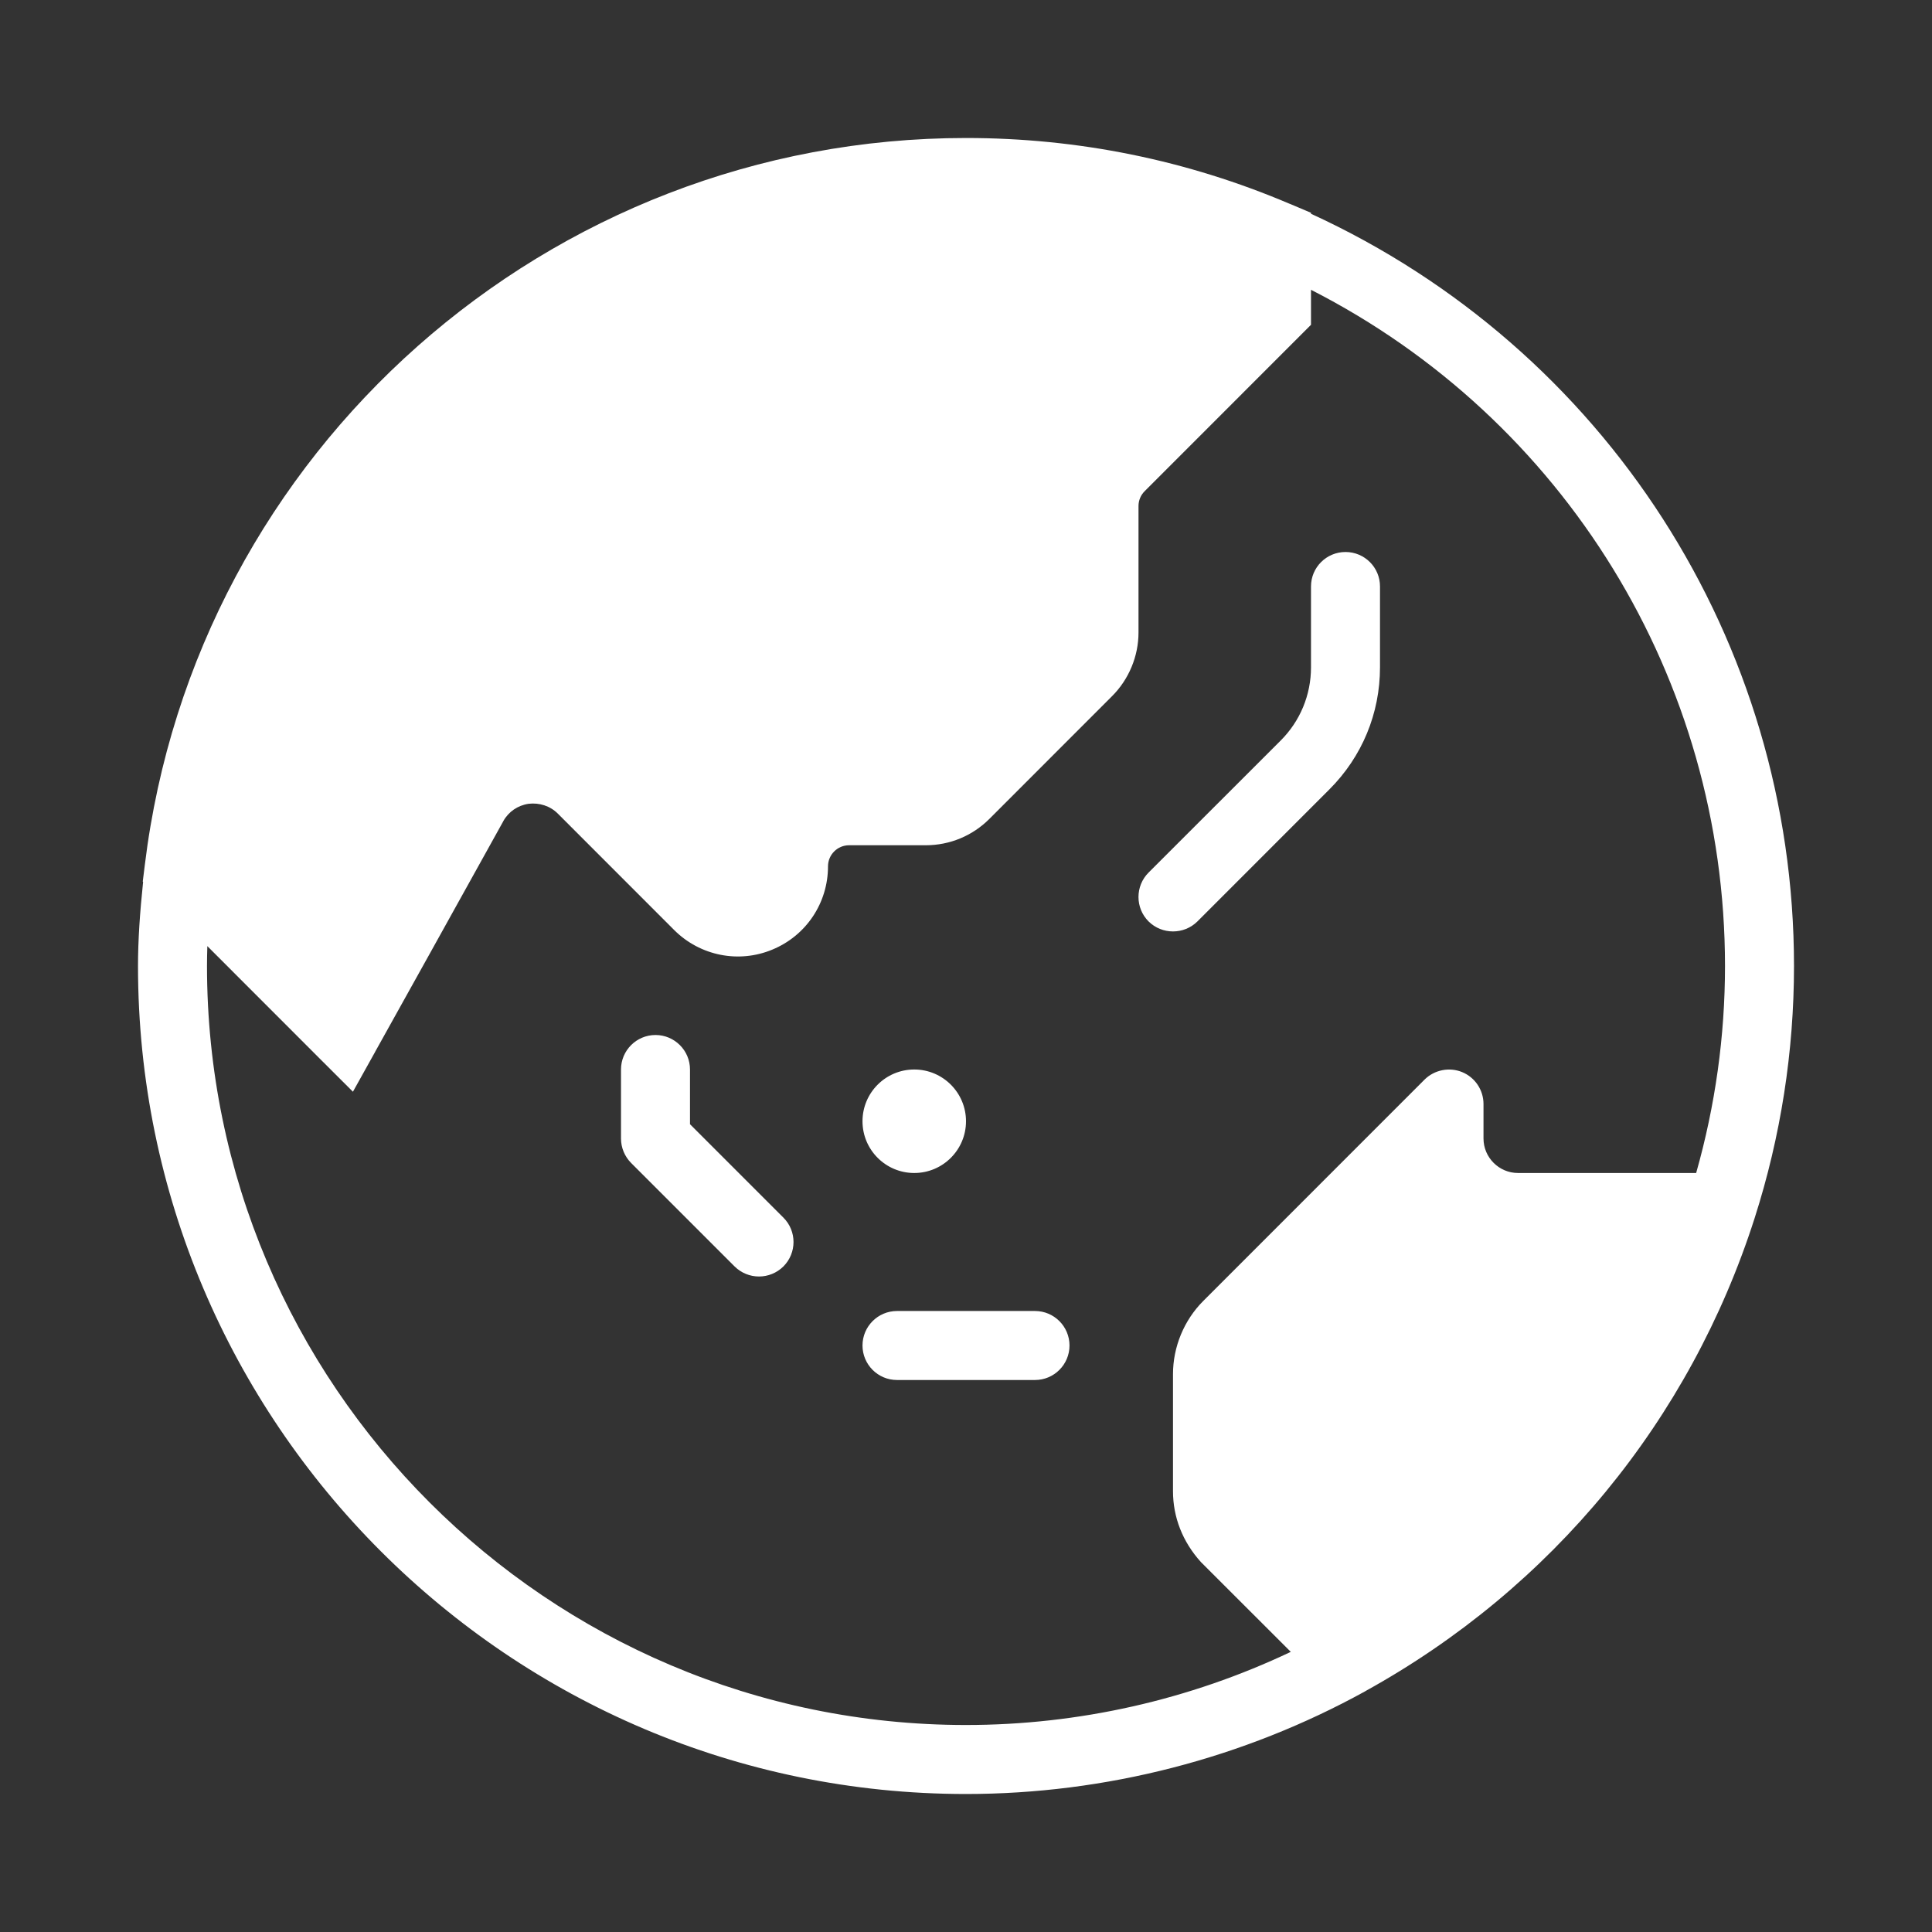 <svg xmlns="http://www.w3.org/2000/svg" width="28" height="28" viewBox="0 0 28 28">
  <rect x="0" y="0" width="28" height="28" fill="#333333" stroke="none"/>
  <path fill="#ffffff" fill-rule="evenodd" d="M14,25 C15.628,25 17.242,24.636 18.707,23.94 L17.406,22.64 C17.138,22.345 17,21.986 17,21.613 L17,19.914 C17,19.52 17.16,19.133 17.439,18.854 L20.646,15.646 C20.789,15.504 21.007,15.462 21.191,15.538 C21.378,15.615 21.5,15.798 21.5,16 L21.5,16.5 C21.5,16.775 21.725,17 22,17 L24.582,17 C24.859,16.023 25,15.016 25,14 C25,9.838 22.669,6.071 19,4.2 L19,4.5 L19,4.707 L16.59,7.118 C16.532,7.175 16.5,7.253 16.5,7.333 L16.5,9.167 C16.5,9.511 16.36,9.847 16.116,10.09 L14.34,11.867 C14.093,12.114 13.765,12.25 13.416,12.25 L12.306,12.25 C12.137,12.25 12,12.387 12,12.556 C12,13.086 11.684,13.56 11.194,13.762 C10.708,13.965 10.147,13.854 9.771,13.479 L8.084,11.791 C7.973,11.68 7.817,11.631 7.661,11.649 C7.504,11.672 7.37,11.764 7.294,11.901 L7.294,11.902 L6.224,13.829 L5.437,15.243 L5.437,15.244 L5.115,15.822 L4.646,15.354 L3.005,13.712 C3.002,13.81 3,13.906 3,14 C3,20.065 7.935,25 14,25 Z M19,3.098 C23.261,5.053 26,9.292 26,14 C26,15.24 25.808,16.47 25.43,17.652 C24.493,20.582 22.49,23.017 19.79,24.508 C19.789,24.509 19.789,24.51 19.788,24.51 C18.022,25.484 16.021,26 14,26 C7.383,26 2,20.617 2,14 C2,13.625 2.028,13.219 2.074,12.781 L2.069,12.776 L2.099,12.534 C2.832,6.529 7.948,2 14,2 C15.627,2 17.205,2.321 18.694,2.955 C18.695,2.955 18.695,2.955 18.696,2.955 L18.705,2.959 L19,3.084 L19,3.098 Z M13.25,17 C12.836,17 12.5,16.664 12.5,16.25 C12.5,15.836 12.836,15.5 13.25,15.5 C13.664,15.5 14,15.836 14,16.25 C14,16.664 13.664,17 13.25,17 Z M17.354,13.354 C17.256,13.451 17.128,13.499 17,13.499 C16.872,13.499 16.744,13.451 16.646,13.354 C16.451,13.159 16.451,12.841 16.646,12.646 L18.561,10.732 C18.843,10.45 19,10.072 19,9.671 L19,8.499 C19,8.223 19.224,8 19.5,8 C19.776,8 20,8.223 20,8.499 L20,9.671 C20,10.338 19.741,10.966 19.267,11.44 L17.354,13.354 Z M10,16.293 L11.354,17.647 C11.549,17.842 11.549,18.158 11.354,18.354 C11.256,18.451 11.128,18.5 11,18.5 C10.872,18.5 10.744,18.451 10.646,18.354 L9.146,16.854 C9.053,16.76 9,16.633 9,16.5 L9,15.5 C9,15.224 9.224,15 9.5,15 C9.776,15 10,15.224 10,15.5 L10,16.293 Z M15,19 C15.276,19 15.5,19.224 15.5,19.5 C15.5,19.776 15.276,20 15,20 L13,20 C12.724,20 12.5,19.776 12.5,19.5 C12.5,19.224 12.724,19 13,19 L15,19 Z"/>
</svg>
